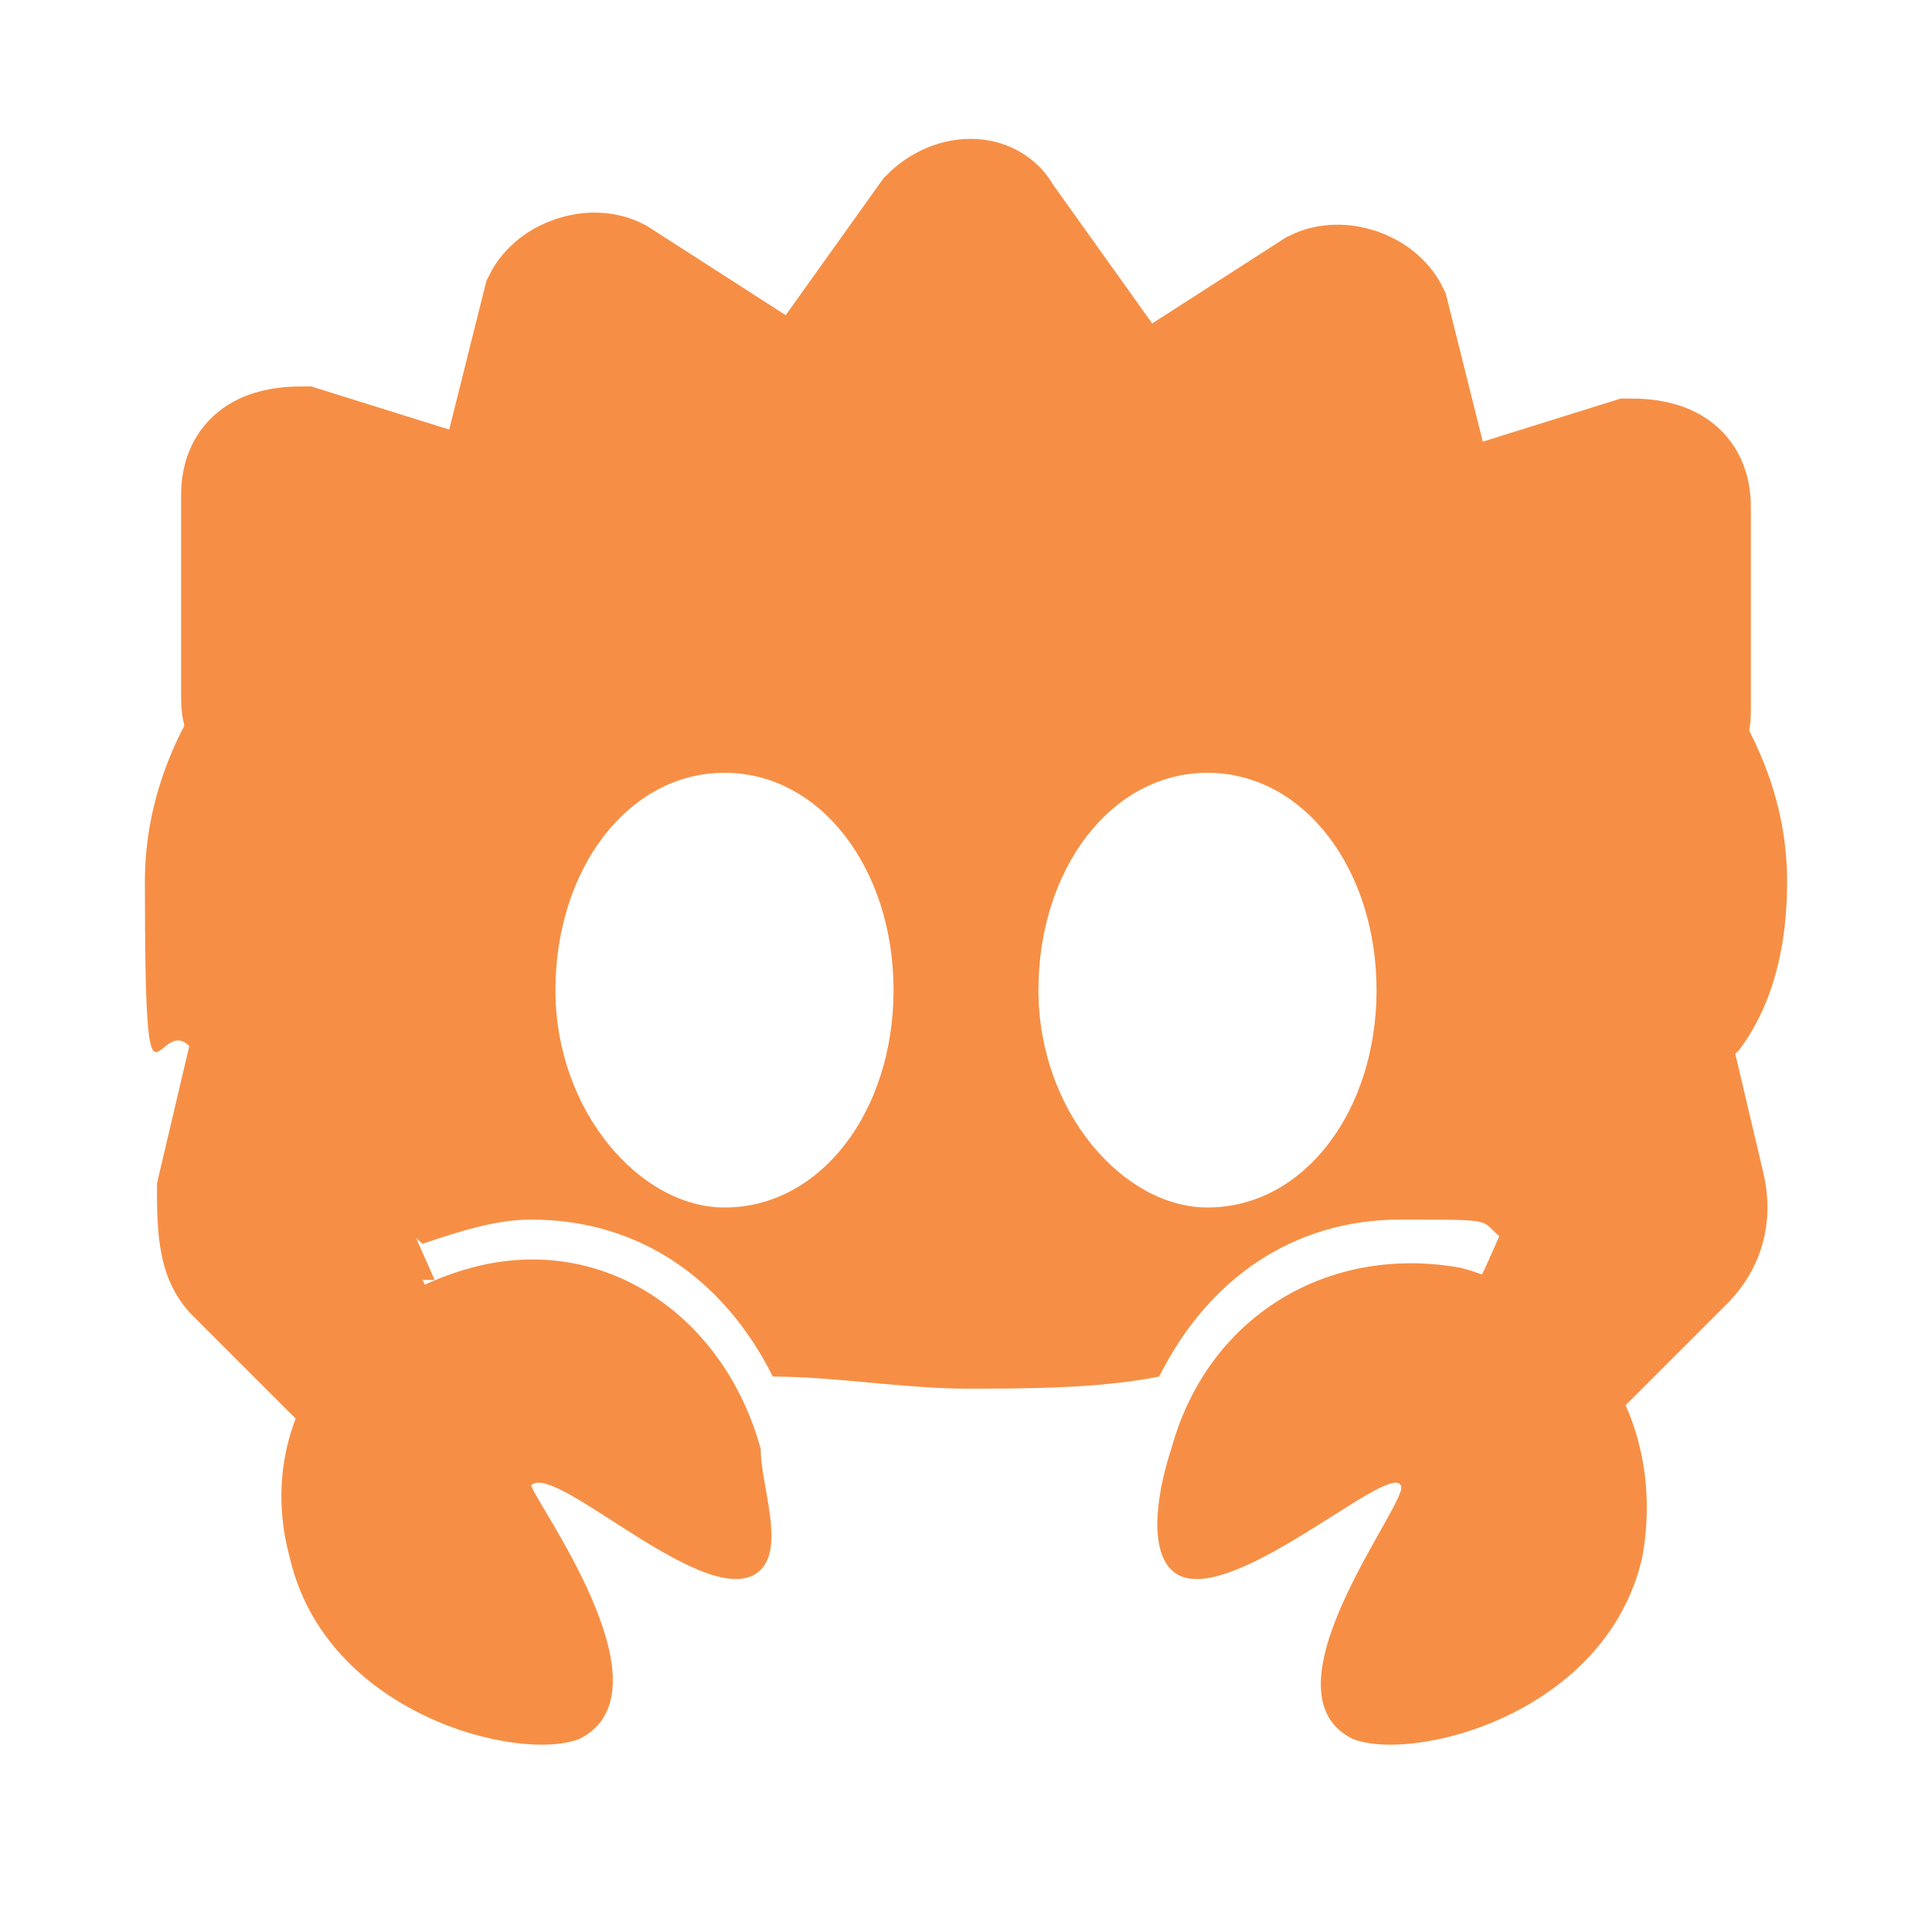 <?xml version="1.0" encoding="UTF-8"?>
<svg id="Rust" xmlns="http://www.w3.org/2000/svg" version="1.1" width="16" height="16"  made-by="BurritoBandit28">
  <defs>
    <style>
      .cls-1 {
        stroke: #f68f45;
        stroke-miterlimit: 10;
      }

      .cls-1, .cls-2 {
        fill: #f68f45;
      }

      .cls-2 {
        stroke-width: 0px;
      }
    </style>
  </defs>
  <path class="cls-1" d="M8.3,1.8l1,1.4c.2.3,0,.6-.3.6h-2c-.3,0-.5-.4-.3-.6l1-1.4c.2-.2.5-.2.6,0Z"/>
  <path class="cls-1" d="M2,4.1v1.7c0,.3.4.5.6.3l1.6-1.2c.3-.2.2-.6-.1-.7l-1.6-.5c-.3,0-.5.1-.5.4Z"/>
  <path class="cls-1" d="M4.5,2.5l-.4,1.6c0,.3.2.6.5.5l1.9-.7c.3-.1.3-.5,0-.7l-1.4-.9c-.2-.1-.5,0-.6.2h0Z"/>
  <path class="cls-2" d="M6.3,12c0,.3.2.8,0,1-.4.4-1.7-.9-1.9-.7,0,.1,1.2,1.7.4,2.1-.5.2-2.1-.2-2.4-1.5-.3-1.1.4-2.1,1.5-2.4,1.1-.3,2.1.4,2.4,1.5Z"/>
  <path class="cls-1" d="M14,4.2v1.7c0,.3-.4.5-.6.3l-1.6-1.2c-.3-.2-.2-.6.1-.7l1.6-.5c.3,0,.5.1.5.4Z"/>
  <path class="cls-1" d="M11.5,2.6l.4,1.6c0,.3-.2.6-.5.5l-1.9-.7c-.3-.1-.3-.5,0-.7l1.4-.9c.2-.1.5,0,.6.2h0Z"/>
  <path class="cls-2" d="M3.6,10.6l-.4-.9-1.5-1.6-.4,1.7c0,.4,0,.8.3,1.1l.8.8c.6.6,1.1.6,1.1.6,0,0,.6-.6.6-.5s-.6-1.2-.6-1.2Z"/>
  <path class="cls-2" d="M8,3.1c-3.8,0-6.8,1.9-6.8,4.2s.1,1,.4,1.4l1.9,1.6c.3-.1.6-.2.9-.2.9,0,1.6.5,2,1.3.5,0,1.1.1,1.6.1s1.1,0,1.6-.1c.4-.8,1.1-1.3,2-1.3s.6,0,.9.2l1.9-1.6c.3-.4.4-.9.4-1.4,0-2.3-3.1-4.2-6.8-4.2ZM6,10c-.7,0-1.4-.8-1.4-1.8s.6-1.8,1.4-1.8,1.4.8,1.4,1.8-.6,1.8-1.4,1.8ZM10,10c-.7,0-1.4-.8-1.4-1.8s.6-1.8,1.4-1.8,1.4.8,1.4,1.8-.6,1.8-1.4,1.8Z"/>
  <path class="cls-2" d="M12.1,10.5c1.1.3,1.7,1.3,1.5,2.4-.3,1.3-1.9,1.7-2.4,1.5-.8-.4.5-2,.4-2.1-.1-.2-1.5,1.1-1.9.7-.2-.2-.1-.7,0-1,.3-1.1,1.3-1.7,2.4-1.5Z"/>
  <path class="cls-2" d="M11.8,11.7s.6.5.6.5c0,0,.5,0,1.1-.6l.8-.8c.3-.3.4-.7.3-1.1l-.4-1.7-1.5,1.6-.4.9s-.6,1.2-.6,1.2Z"/>
</svg>